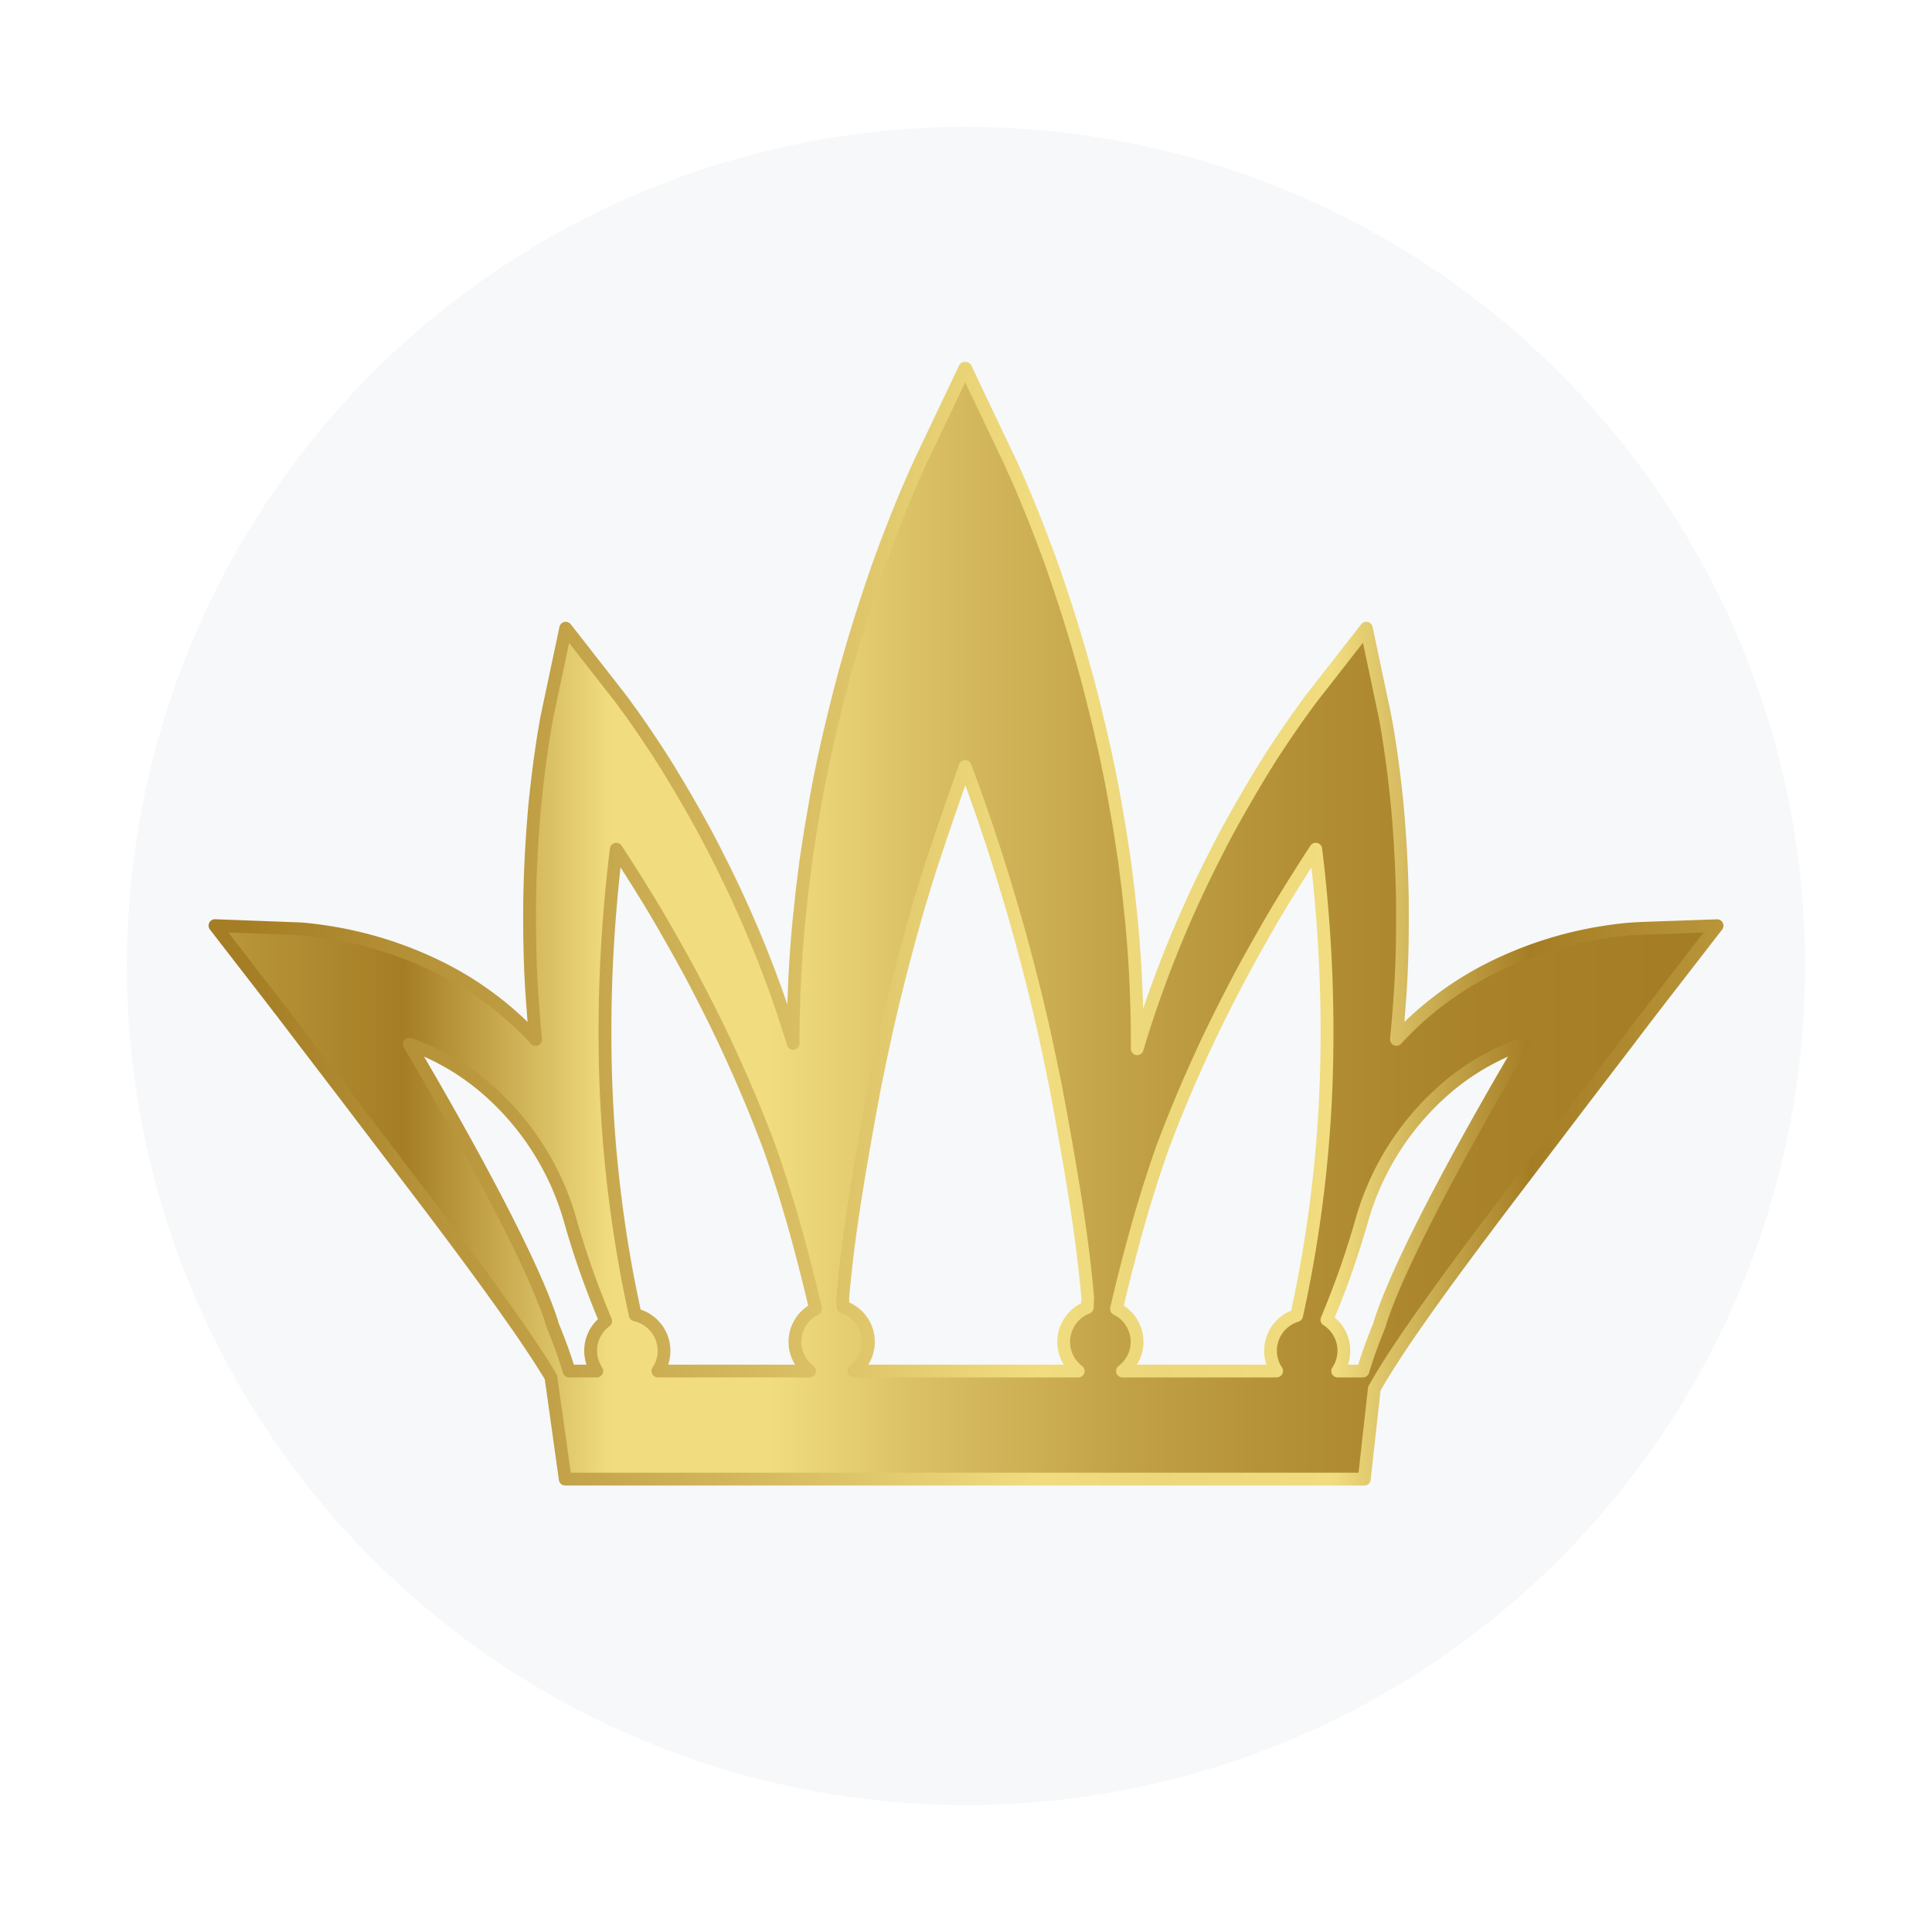 <svg xmlns="http://www.w3.org/2000/svg" xmlns:xlink="http://www.w3.org/1999/xlink" width="137" height="137" viewBox="0 0 137 137">
  <defs>
    <filter id="Ellipse_696" x="0" y="0" width="137" height="137" filterUnits="userSpaceOnUse">
      <feOffset dy="3" input="SourceAlpha"/>
      <feGaussianBlur stdDeviation="3" result="blur"/>
      <feFlood flood-color="#c39435"/>
      <feComposite operator="in" in2="blur"/>
      <feComposite in="SourceGraphic"/>
    </filter>
    <linearGradient id="linear-gradient" y1="0.5" x2="1" y2="0.5" gradientUnits="objectBoundingBox">
      <stop offset="0" stop-color="#ba973b"/>
      <stop offset="0.123" stop-color="#a57d24"/>
      <stop offset="0.262" stop-color="#f1dd80"/>
      <stop offset="0.367" stop-color="#f1dd80"/>
      <stop offset="0.471" stop-color="#dabf64"/>
      <stop offset="0.599" stop-color="#c3a348"/>
      <stop offset="0.725" stop-color="#b28e34"/>
      <stop offset="0.85" stop-color="#a88128"/>
      <stop offset="0.969" stop-color="#a57d24"/>
    </linearGradient>
    <linearGradient id="linear-gradient-2" y1="0.5" x2="1" y2="0.5" gradientUnits="objectBoundingBox">
      <stop offset="0.031" stop-color="#a57d24"/>
      <stop offset="0.395" stop-color="#dabf64"/>
      <stop offset="0.55" stop-color="#f1dd80"/>
      <stop offset="0.623" stop-color="#ecd77a"/>
      <stop offset="0.738" stop-color="#f1dd80"/>
      <stop offset="0.867" stop-color="#a57d24"/>
      <stop offset="1" stop-color="#ba973b"/>
    </linearGradient>
  </defs>
  <g id="Group_343" data-name="Group 343" transform="translate(-1377 -4287.193)">
    <g transform="matrix(1, 0, 0, 1, 1377, 4287.19)" filter="url(#Ellipse_696)">
      <circle id="Ellipse_696-2" data-name="Ellipse 696" cx="59.5" cy="59.5" r="59.5" transform="translate(9 6)" fill="#f6f8f9"/>
    </g>
    <g id="Group_176" data-name="Group 176" transform="translate(1391.78 4312.834)">
      <path id="Path_197" data-name="Path 197" d="M105.15,43.619l-.228.008-.19.01-.364.025c-.239.019-.472.042-.7.067q-.7.078-1.376.189c-.907.151-1.805.335-2.69.574a27.576,27.576,0,0,0-5.15,1.946A23.091,23.091,0,0,0,87.709,51.5l.141-1.561.122-1.663c.154-2.219.177-4.444.159-6.669-.035-2.225-.163-4.449-.359-6.671q-.165-1.665-.392-3.332-.113-.834-.248-1.671l-.141-.842c-.052-.292-.1-.547-.174-.884l-1.243-5.871L81.89,27.054c-.213.272-.366.481-.542.718l-.5.691q-.492.69-.962,1.385c-.626.928-1.239,1.86-1.815,2.814-1.15,1.906-2.26,3.831-3.251,5.817a82,82,0,0,0-5.069,12.285c-.148.466-.29.934-.428,1.4.014-3.028-.122-6.062-.408-9.081l-.227-2.139-.268-2.135L68.1,36.687l-.365-2.121c-.5-2.826-1.161-5.62-1.884-8.4-.738-2.774-1.6-5.515-2.548-8.234q-.732-2.032-1.544-4.042-.407-1.006-.841-2.008l-.445-1.006-.234-.506-.261-.538L57.158,3.91l-.029.059L57.1,3.91,54.284,9.834l-.261.538-.234.506-.445,1.006q-.435,1-.841,2.008-.814,2.011-1.544,4.042c-.947,2.717-1.81,5.458-2.548,8.234s-1.384,5.572-1.884,8.4l-.365,2.121-.326,2.126-.268,2.135-.227,2.139c-.273,2.889-.41,5.791-.41,8.689-.1-.337-.2-.676-.308-1.012a81.877,81.877,0,0,0-5.069-12.285c-.992-1.986-2.1-3.911-3.251-5.817-.576-.954-1.188-1.885-1.815-2.814q-.471-.7-.962-1.385l-.5-.691c-.177-.239-.33-.446-.542-.718L28.8,22.339,27.558,28.21c-.072.337-.122.592-.174.884l-.141.842q-.134.838-.248,1.671-.228,1.667-.392,3.332c-.2,2.223-.324,4.446-.359,6.671-.019,2.225.006,4.45.159,6.669l.122,1.663.141,1.561a23.075,23.075,0,0,0-6.739-5.065,27.627,27.627,0,0,0-5.15-1.946,27.389,27.389,0,0,0-2.69-.574q-.681-.111-1.376-.189c-.233-.025-.466-.049-.7-.067l-.364-.025-.19-.01-.228-.008L3.93,43.433l3.28,4.238c.99,1.278,2,2.587,2.984,3.894l2.991,3.91,5.961,7.831c1.975,2.617,3.934,5.244,5.816,7.918.942,1.337,1.858,2.691,2.707,4.081l.082.138,1.014,7.236H85.43l.713-6.412q.275-.485.564-.962c.851-1.391,1.766-2.745,2.707-4.081,1.882-2.675,3.842-5.3,5.816-7.918l5.961-7.831,2.991-3.91c.985-1.307,2-2.615,2.984-3.894l3.28-4.238ZM69.5,64.227q.711-2.47,1.554-4.885c.812-2.184,1.719-4.377,2.719-6.558.966-2.144,2.029-4.2,2.845-5.754.451-.844.947-1.738,1.563-2.821s1.14-1.979,1.633-2.777c.817-1.325,1.517-2.429,2.171-3.424.163,1.3.3,2.6.407,3.9A103.985,103.985,0,0,1,82.729,54.5a92.741,92.741,0,0,1-1.311,12.6c-.214,1.243-.476,2.565-.788,3.99a2.6,2.6,0,0,0-1.414,3.935H68.281a2.6,2.6,0,0,0-.426-4.407C68.358,68.461,68.9,66.331,69.5,64.227ZM50.316,56.957,50.7,54.9l.42-2.048.439-2.042.475-2.034c.669-2.7,1.374-5.394,2.195-8.049.788-2.619,2.756-8.181,2.9-8.58.085.229.174.457.257.687q1.448,3.892,2.643,7.892c.82,2.656,1.526,5.347,2.195,8.049L62.7,50.81l.439,2.042.419,2.048.381,2.056c.76,4.247,1.511,8.536,1.878,12.861-.007.232-.02.465-.028.7a2.6,2.6,0,0,0-.649,4.5H49.23a2.6,2.6,0,0,0-.768-4.547c-.007-.2-.017-.4-.023-.592C48.8,65.532,49.552,61.224,50.316,56.957ZM31.979,41.912c.108-1.3.245-2.6.407-3.9.654,1,1.354,2.1,2.17,3.424.491.8,1.011,1.68,1.633,2.777.615,1.081,1.112,1.977,1.563,2.821.816,1.551,1.878,3.61,2.845,5.754,1,2.182,1.906,4.373,2.719,6.558q.84,2.414,1.554,4.885.9,3.155,1.65,6.383a2.6,2.6,0,0,0-.429,4.408H35.335a2.6,2.6,0,0,0-1.6-3.984c-.307-1.408-.566-2.712-.778-3.941a92.558,92.558,0,0,1-1.311-12.6A103.758,103.758,0,0,1,31.979,41.912ZM17.711,51.844a16.331,16.331,0,0,1,5.531,3.208,19.339,19.339,0,0,1,5.912,9.4q.492,1.705,1.074,3.38.652,1.846,1.407,3.647a2.6,2.6,0,0,0-.629,3.541H29.041c-.029-.1-.057-.192-.087-.289-.318-1.016-.691-2.009-1.092-2.989l.009.014C26.1,65.892,17.711,51.844,17.711,51.844ZM86.5,71.755l.009-.014c-.4.979-.774,1.971-1.092,2.989-.03.1-.058.192-.087.289H83.543a2.6,2.6,0,0,0-.767-3.636q.73-1.754,1.366-3.551.582-1.674,1.074-3.38a19.339,19.339,0,0,1,5.912-9.4,16.339,16.339,0,0,1,5.531-3.208S88.268,65.892,86.5,71.755Z" transform="translate(-3.465 -3.438)" fill="url(#linear-gradient)"/>
      <g id="Group_175" data-name="Group 175" transform="translate(0.011 0.022)">
        <path id="Path_198" data-name="Path 198" d="M81.964,79.7H25.3a.453.453,0,0,1-.448-.391l-1-7.145-.035-.058c-.744-1.218-1.6-2.507-2.69-4.055-1.927-2.738-3.931-5.419-5.808-7.907L9.358,52.31,6.368,48.4c-.991-1.315-2.018-2.643-2.983-3.891L.106,40.272a.452.452,0,0,1-.045-.483.443.443,0,0,1,.419-.246l6.093.229c.247.02.486.043.722.07.458.051.928.116,1.4.192a27.857,27.857,0,0,1,7.97,2.562,23.893,23.893,0,0,1,5.968,4.23l-.025-.28-.122-1.671c-.17-2.464-.175-4.878-.16-6.706.034-2.137.152-4.331.36-6.707.112-1.133.245-2.26.394-3.354q.115-.838.249-1.681l.143-.846c.054-.3.1-.56.177-.9l1.243-5.871a.453.453,0,0,1,.8-.185l3.684,4.715c.185.238.327.428.476.63l.576.794c.346.488.664.944.97,1.4.516.765,1.189,1.776,1.826,2.832,1.4,2.318,2.406,4.121,3.268,5.85a82.446,82.446,0,0,1,4.56,10.738c.059-2,.184-4,.371-5.97l.228-2.144.269-2.143.327-2.138.366-2.129c.442-2.5,1.043-5.177,1.892-8.435.7-2.629,1.537-5.333,2.56-8.268.491-1.366,1.014-2.733,1.552-4.063.272-.672.556-1.352.846-2.019l.684-1.523.264-.545L53.226.281a.45.45,0,0,1,.407-.258.085.085,0,0,1,.03,0,.091.091,0,0,1,.03,0A.452.452,0,0,1,54.1.281l3.313,6.973.448,1.013c.286.659.57,1.338.847,2.022.535,1.323,1.057,2.689,1.551,4.058,1.024,2.94,1.861,5.644,2.56,8.269.851,3.267,1.452,5.946,1.892,8.435l.365,2.122.327,2.135.27,2.146L65.9,39.6c.2,2.084.324,4.19.38,6.295a82.527,82.527,0,0,1,4.67-11.061c.86-1.722,1.868-3.526,3.266-5.845.639-1.059,1.312-2.07,1.826-2.832.306-.453.632-.921.968-1.394l.57-.786c.153-.206.3-.4.484-.64l3.684-4.715a.453.453,0,0,1,.8.185l1.243,5.871c.073.343.123.6.176.9l.143.847q.136.848.25,1.685c.149,1.093.282,2.219.394,3.349.21,2.387.328,4.581.36,6.71.015,1.831.01,4.246-.16,6.707l-.147,1.953A23.913,23.913,0,0,1,90.778,42.6a27.857,27.857,0,0,1,7.968-2.561c.47-.076.942-.141,1.4-.192.238-.027.475-.05.72-.068l.8-.045,5.295-.185a.441.441,0,0,1,.42.246.452.452,0,0,1-.045.483l-3.28,4.238c-.957,1.236-1.976,2.555-2.981,3.889l-2.993,3.912-5.96,7.831c-1.877,2.488-3.882,5.17-5.807,7.9-1.09,1.548-1.946,2.837-2.692,4.057-.172.286-.343.576-.51.869l-.7,6.319A.449.449,0,0,1,81.964,79.7ZM25.692,78.79H81.557l.667-6.01a.439.439,0,0,1,.057-.174c.185-.327.377-.65.569-.971.758-1.24,1.624-2.545,2.726-4.109,1.933-2.745,3.941-5.434,5.825-7.93l5.962-7.834,2.992-3.911c1.006-1.335,2.027-2.656,2.985-3.895l2.688-3.474-5.1.194q-.346.028-.686.066c-.443.049-.9.111-1.352.185A26.952,26.952,0,0,0,91.187,43.4a22.709,22.709,0,0,0-6.607,4.966.453.453,0,0,1-.787-.345l.141-1.561.121-1.656c.168-2.429.173-4.821.158-6.632-.032-2.1-.149-4.275-.357-6.636-.11-1.112-.241-2.228-.389-3.311q-.113-.829-.247-1.661l-.14-.839c-.051-.284-.1-.534-.17-.866l-1.042-4.919-3.086,3.949c-.184.235-.322.422-.47.622l-.562.774c-.33.464-.651.927-.953,1.373-.509.753-1.174,1.752-1.8,2.794-1.385,2.3-2.383,4.081-3.233,5.786a81.575,81.575,0,0,0-5.042,12.221c-.147.462-.287.927-.425,1.393a.453.453,0,0,1-.888-.131c.014-3.011-.123-6.05-.406-9.035l-.227-2.133-.268-2.126-.323-2.115L63.818,31.2c-.436-2.464-1.033-5.121-1.876-8.361-.693-2.6-1.523-5.285-2.538-8.2-.488-1.354-1-2.708-1.537-4.02-.273-.676-.555-1.349-.837-2l-.674-1.5-.257-.53L53.662,1.468l-2.93,6.164-.442,1c-.285.657-.567,1.329-.836,2-.534,1.319-1.051,2.673-1.538,4.025-1.014,2.909-1.844,5.591-2.537,8.2-.842,3.233-1.439,5.89-1.876,8.361l-.365,2.118-.324,2.118-.267,2.123L42.322,39.7c-.27,2.853-.408,5.763-.408,8.641a.453.453,0,0,1-.887.131l-.064-.211c-.08-.265-.159-.531-.243-.794a81.613,81.613,0,0,0-5.04-12.215c-.853-1.709-1.851-3.494-3.235-5.79-.627-1.038-1.292-2.038-1.8-2.794-.3-.447-.614-.9-.955-1.377l-.567-.782c-.146-.2-.283-.381-.462-.612l-3.086-3.949-1.042,4.919c-.071.331-.119.583-.17.87l-.14.838q-.132.827-.246,1.657c-.147,1.082-.279,2.2-.389,3.315-.207,2.351-.324,4.522-.357,6.634-.015,1.809-.01,4.2.158,6.631l.122,1.662.14,1.553a.453.453,0,0,1-.787.345,22.7,22.7,0,0,0-6.607-4.964,26.875,26.875,0,0,0-5.066-1.913,27.037,27.037,0,0,0-2.644-.564c-.453-.074-.909-.137-1.351-.185-.227-.025-.455-.048-.69-.066l-.763-.043-4.329-.152L4.1,43.959c.968,1.25,2,2.582,2.987,3.9l2.989,3.908L16.037,59.6c1.883,2.5,3.893,5.182,5.827,7.932,1.1,1.564,1.968,2.868,2.724,4.106l.082.139a.436.436,0,0,1,.061.172Zm56.175-6.757H80.079a.453.453,0,0,1-.377-.706,2.146,2.146,0,0,0-.634-3,.453.453,0,0,1-.174-.556c.5-1.192.953-2.38,1.358-3.528.379-1.087.737-2.217,1.066-3.355a19.766,19.766,0,0,1,6.053-9.617,16.713,16.713,0,0,1,5.686-3.295.454.454,0,0,1,.528.664c-.083.139-8.309,13.937-10.092,19.729a.5.5,0,0,1-.029.107c-.455,1.114-.8,2.051-1.079,2.952l-.086.285A.454.454,0,0,1,81.866,72.033Zm-1.06-.905h.724c.28-.9.621-1.83,1.067-2.926l0-.014c1.493-4.952,7.525-15.448,9.55-18.9a16.67,16.67,0,0,0-4.192,2.673,18.854,18.854,0,0,0-5.771,9.18c-.333,1.154-.7,2.3-1.081,3.4-.373,1.059-.79,2.15-1.24,3.247a3.035,3.035,0,0,1,1.1,2.348A3.074,3.074,0,0,1,80.806,71.128Zm-5.056.905H64.815a.453.453,0,0,1-.273-.813,2.143,2.143,0,0,0-.352-3.64.453.453,0,0,1-.241-.51c.54-2.307,1.081-4.4,1.654-6.4h0c.46-1.6.985-3.251,1.561-4.908.827-2.226,1.746-4.444,2.735-6.6.97-2.153,2.036-4.218,2.855-5.776.45-.84.948-1.741,1.57-2.833s1.146-1.989,1.641-2.79c.831-1.347,1.523-2.438,2.177-3.435a.453.453,0,0,1,.829.192c.163,1.3.3,2.618.409,3.92a104.372,104.372,0,0,1,.337,12.637A92.926,92.926,0,0,1,78.4,63.732c-.216,1.248-.474,2.56-.793,4.01a.453.453,0,0,1-.312.337,2.163,2.163,0,0,0-1.53,2.057,2.141,2.141,0,0,0,.362,1.192.453.453,0,0,1-.377.7Zm-9.913-.905h9.187a3.038,3.038,0,0,1-.165-.991A3.079,3.079,0,0,1,76.775,67.3c.291-1.34.53-2.561.731-3.725a92.064,92.064,0,0,0,1.3-12.535,103.333,103.333,0,0,0-.335-12.529c-.073-.878-.16-1.763-.258-2.643-.453.708-.938,1.48-1.483,2.364-.488.791-1,1.67-1.624,2.763S74,42.976,73.554,43.807c-.812,1.544-1.87,3.592-2.831,5.726-.98,2.138-1.891,4.334-2.707,6.53-.567,1.632-1.087,3.267-1.542,4.851h0c-.541,1.892-1.053,3.869-1.564,6.033a3.05,3.05,0,0,1,.928,4.181Zm-4.16.905H45.765a.453.453,0,0,1-.273-.813,2.146,2.146,0,0,0-.633-3.756.453.453,0,0,1-.313-.415l-.01-.27c0-.108-.009-.217-.013-.323a.392.392,0,0,1,0-.052c.356-4.248,1.063-8.384,1.882-12.964,0,0,0,0,0,0l.382-2.056.422-2.057.44-2.047.476-2.041c.553-2.231,1.3-5.159,2.2-8.081.786-2.611,2.758-8.187,2.908-8.6a.452.452,0,0,1,.424-.3h0a.451.451,0,0,1,.424.3l.108.289c.051.133.1.268.151.4.935,2.514,1.827,5.178,2.651,7.916.9,2.916,1.649,5.845,2.2,8.071l.476,2.04.442,2.05.421,2.052.384,2.065c.67,3.741,1.5,8.393,1.884,12.9a.272.272,0,0,1,0,.053c0,.125-.009.25-.014.375l-.013.322a.453.453,0,0,1-.292.408A2.161,2.161,0,0,0,61.1,69.51a2.133,2.133,0,0,0,.854,1.712.452.452,0,0,1,.155.505A.458.458,0,0,1,61.677,72.033Zm-14.89-.905H60.655a3.023,3.023,0,0,1-.464-1.619,3.07,3.07,0,0,1,1.693-2.731l0-.044.014-.34c-.381-4.462-1.208-9.081-1.872-12.792l-.381-2.053-.418-2.04-.438-2.038-.473-2.026c-.547-2.209-1.292-5.122-2.187-8.019-.766-2.549-1.592-5.031-2.457-7.386C53.02,31.9,51.78,35.484,51.2,37.422c-.9,2.9-1.641,5.815-2.189,8.028l-.474,2.028L48.1,49.513l-.42,2.044L47.3,53.6c-.814,4.546-1.516,8.653-1.869,12.853l.01.265a3.053,3.053,0,0,1,1.349,4.407Zm-4.161.905H31.869a.453.453,0,0,1-.377-.7,2.138,2.138,0,0,0,.362-1.192,2.161,2.161,0,0,0-1.685-2.1.454.454,0,0,1-.345-.345c-.312-1.427-.567-2.722-.781-3.961a93.112,93.112,0,0,1-1.318-12.658,104.411,104.411,0,0,1,.337-12.639c.109-1.3.246-2.62.409-3.919a.453.453,0,0,1,.829-.192c.659,1,1.351,2.1,2.177,3.435.49.794,1.012,1.681,1.641,2.792.618,1.085,1.116,1.984,1.568,2.83.822,1.56,1.887,3.625,2.859,5.78.987,2.152,1.906,4.37,2.731,6.587.577,1.661,1.1,3.312,1.564,4.916.581,2.031,1.123,4.127,1.656,6.4a.453.453,0,0,1-.242.51,2.144,2.144,0,0,0-.353,3.641.454.454,0,0,1-.276.815ZM32.6,71.128H41.6a3.055,3.055,0,0,1,.932-4.182c-.505-2.137-1.019-4.113-1.567-6.032-.458-1.589-.978-3.224-1.546-4.86-.813-2.187-1.724-4.384-2.7-6.518C35.758,47.4,34.7,45.35,33.888,43.8c-.447-.837-.942-1.729-1.556-2.807-.625-1.1-1.141-1.978-1.625-2.764-.543-.881-1.028-1.653-1.483-2.364-.1.881-.184,1.764-.257,2.641v0a103.548,103.548,0,0,0-.334,12.529,92.047,92.047,0,0,0,1.3,12.534c.2,1.148.433,2.348.716,3.655a3.074,3.074,0,0,1,2.109,2.9A3.149,3.149,0,0,1,32.6,71.128ZM28.513,38.474h0ZM27.54,72.033H25.575a.451.451,0,0,1-.433-.322l-.027-.088c-.02-.065-.038-.13-.059-.195-.282-.905-.625-1.843-1.079-2.953a.442.442,0,0,1-.029-.107c-1.783-5.792-10.009-19.59-10.092-19.729a.454.454,0,0,1,.528-.664A16.691,16.691,0,0,1,20.07,51.27a19.75,19.75,0,0,1,6.053,9.617c.328,1.139.687,2.268,1.066,3.357.416,1.179.887,2.4,1.4,3.621a.452.452,0,0,1-.151.54,2.144,2.144,0,0,0-.52,2.925.451.451,0,0,1-.375.7Zm-1.628-.905h.9a3.051,3.051,0,0,1,.809-3.223c-.468-1.136-.9-2.264-1.287-3.362s-.75-2.25-1.082-3.406a18.864,18.864,0,0,0-5.771-9.18,16.659,16.659,0,0,0-4.192-2.673c2.026,3.454,8.057,13.951,9.55,18.9l0,.014C25.289,69.293,25.629,70.226,25.912,71.128Z" transform="translate(-0.011 -0.022)" fill="url(#linear-gradient-2)"/>
      </g>
    </g>
  </g>
</svg>

